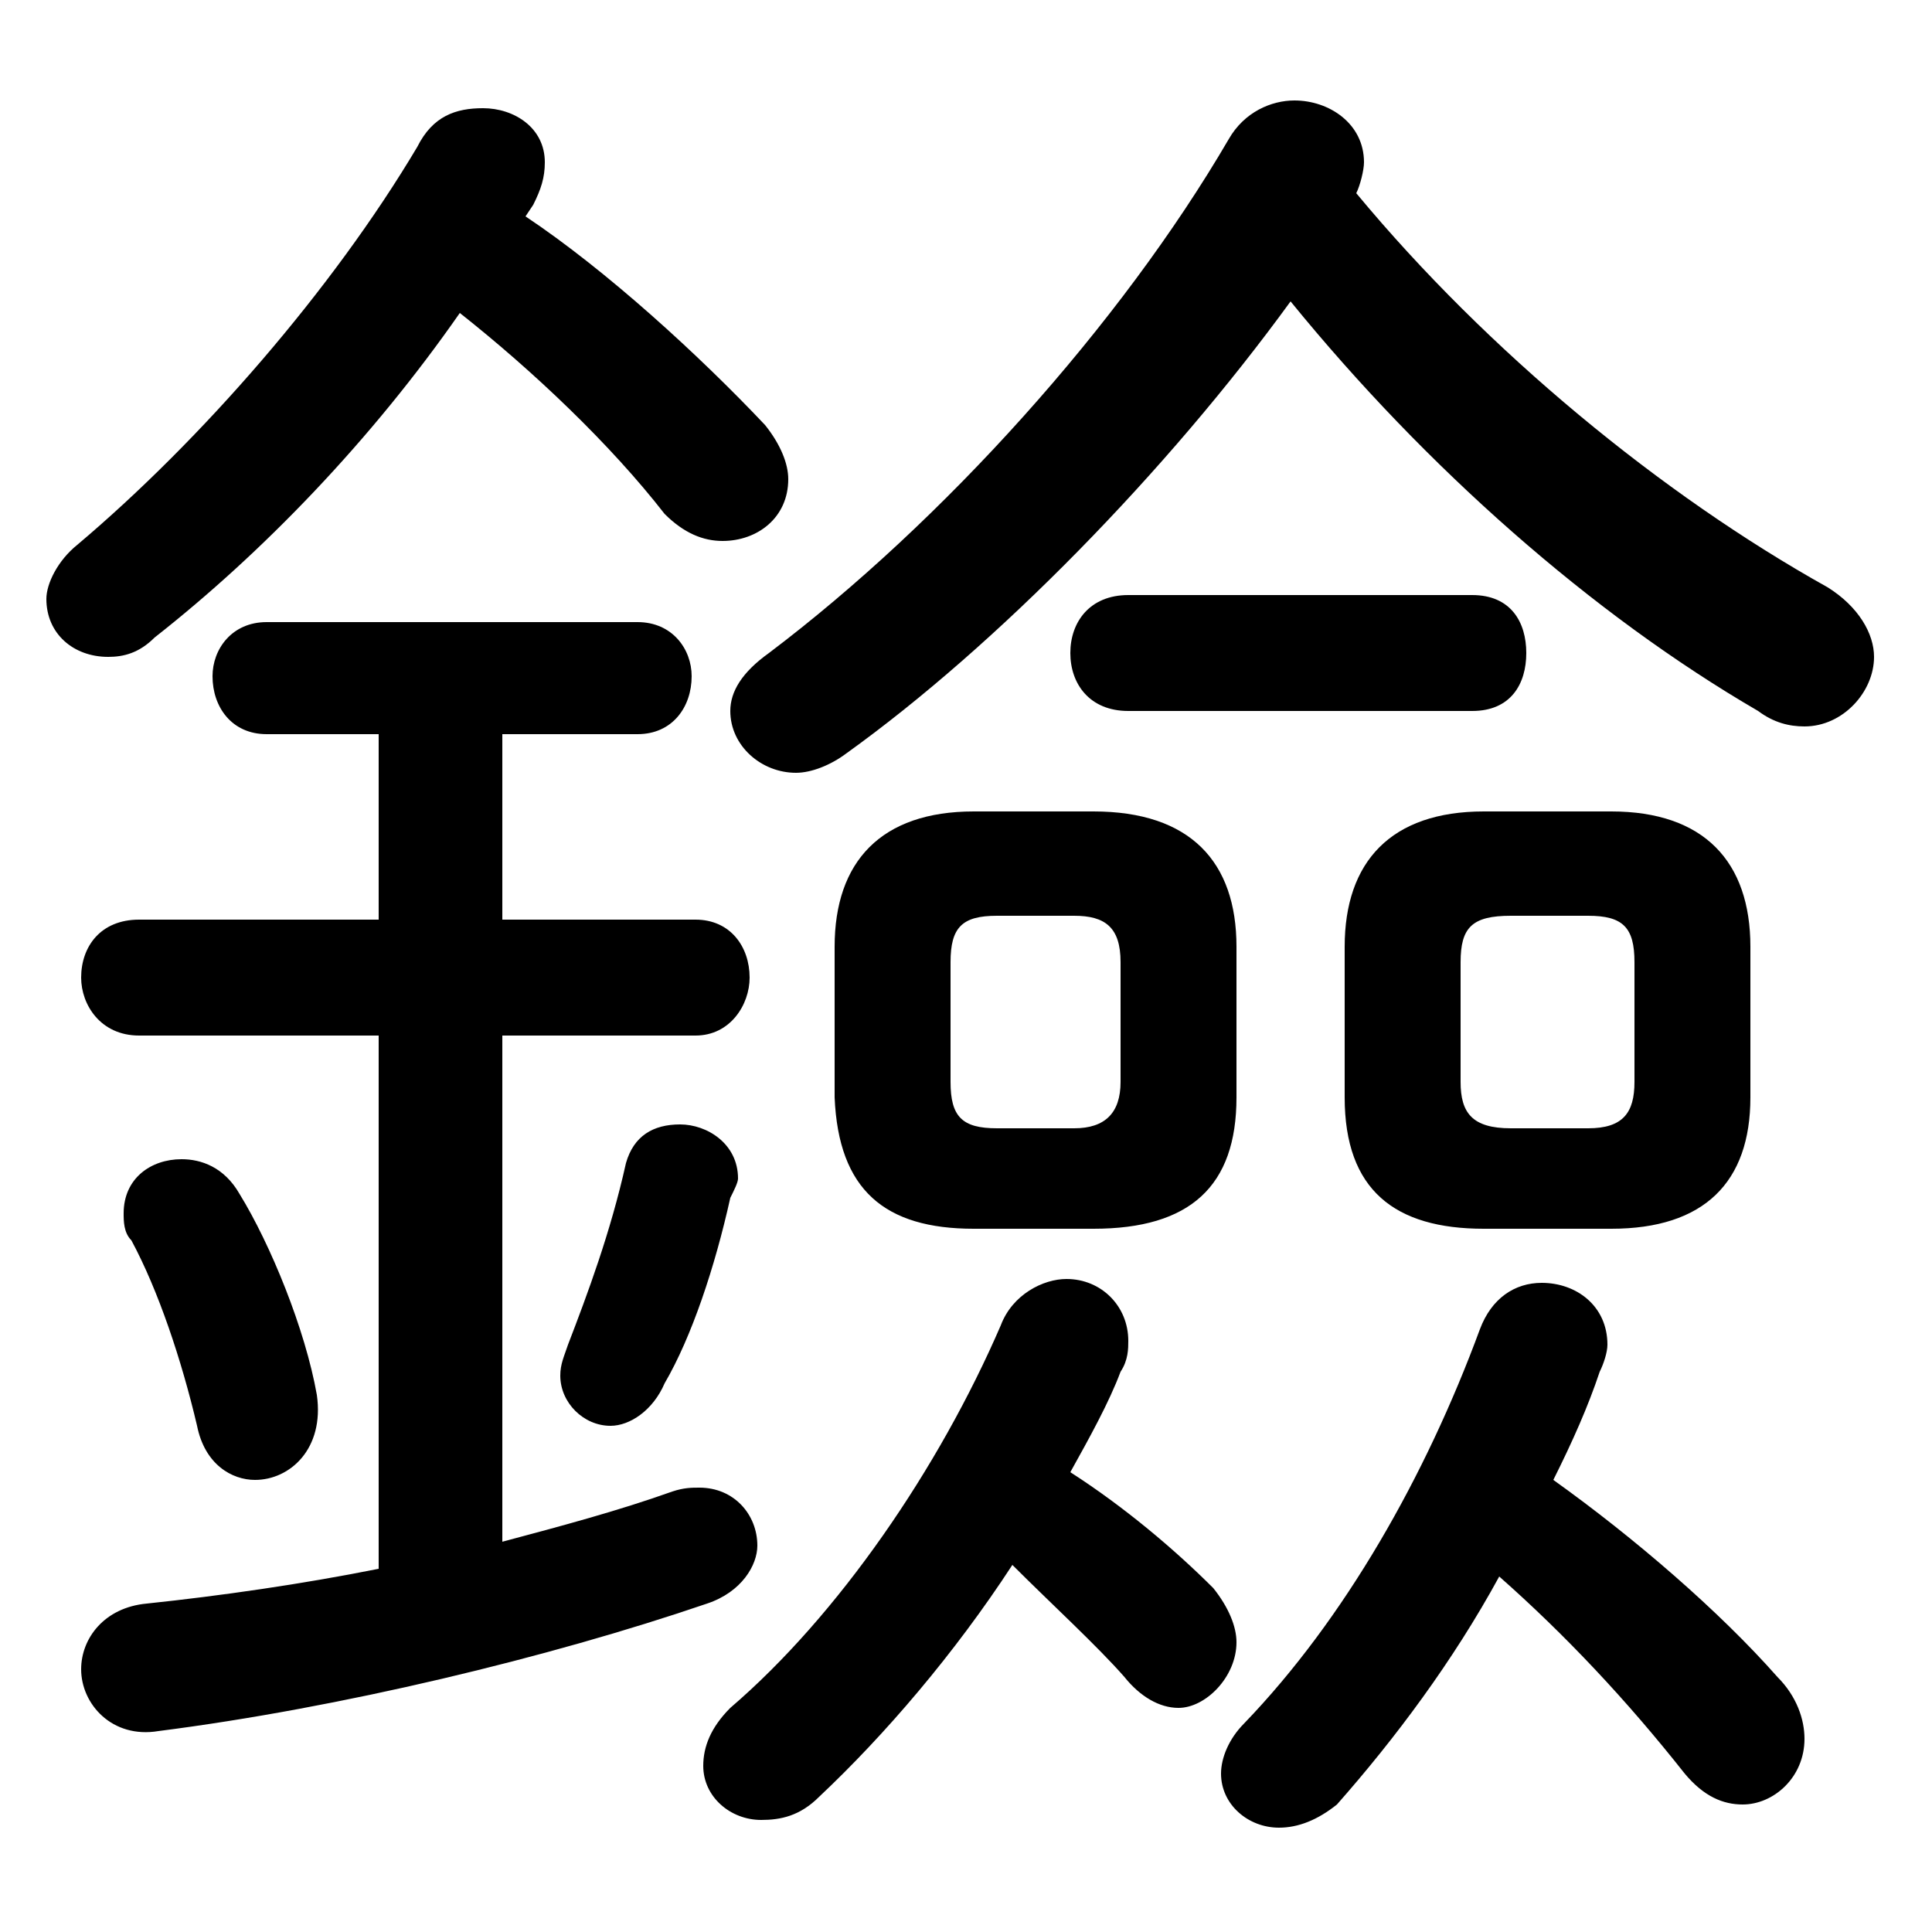 <svg xmlns="http://www.w3.org/2000/svg" viewBox="0 -44.0 50.0 50.0">
    <rect x="0" y="-44.0" width="50.0" height="50.0" fill="#808080" stroke="none"/>
    <g transform="scale(1, -1)">
        <!-- ボディの枠 -->
        <rect x="0" y="-6.0" width="50.0" height="50.0"
            stroke="white" fill="white"/>
        <!-- グリフ座標系の原点 -->
        <circle cx="0" cy="0" r="5" fill="white"/>
        <!-- グリフのアウトライン -->
        <g style="fill:black;stroke:#000000;stroke-width:0;stroke-linecap:round;stroke-linejoin:round;">
        <path d="M 28.3 12.2 C 30.8 12.2 32.0 13.3 32.0 15.6 L 32.0 19.5 C 32.0 21.7 30.8 23.0 28.3 23.0 L 25.2 23.0 C 22.8 23.0 21.6 21.7 21.6 19.5 L 21.6 15.6 C 21.7 13.2 22.9 12.2 25.2 12.2 Z M 25.8 14.8 C 24.9 14.8 24.6 15.1 24.6 16.0 L 24.6 19.1 C 24.6 20.0 24.9 20.3 25.8 20.3 L 27.8 20.3 C 28.6 20.3 29.0 20.0 29.0 19.1 L 29.0 16.0 C 29.0 15.2 28.6 14.8 27.8 14.8 Z M 41.7 12.2 C 44.1 12.2 45.3 13.4 45.3 15.6 L 45.3 19.5 C 45.3 21.7 44.1 23.0 41.7 23.0 L 38.4 23.0 C 36.0 23.0 34.8 21.7 34.8 19.5 L 34.8 15.6 C 34.8 13.2 36.1 12.2 38.4 12.2 Z M 39.1 14.8 C 38.1 14.8 37.8 15.2 37.8 16.0 L 37.8 19.1 C 37.8 20.0 38.1 20.3 39.1 20.3 L 41.1 20.3 C 42.0 20.3 42.3 20.0 42.3 19.1 L 42.3 16.0 C 42.3 15.2 42.0 14.8 41.1 14.8 Z M 26.2 3.5 C 27.2 2.5 28.4 1.4 29.1 0.6 C 29.5 0.1 30.0 -0.2 30.5 -0.2 C 31.2 -0.2 32.0 0.6 32.0 1.5 C 32.0 1.9 31.8 2.4 31.4 2.9 C 30.4 3.9 29.1 5.0 27.7 5.9 C 28.2 6.8 28.7 7.7 29.0 8.5 C 29.2 8.8 29.2 9.1 29.2 9.3 C 29.2 10.2 28.5 10.9 27.6 10.9 C 27.0 10.9 26.2 10.5 25.9 9.7 C 24.3 6.0 21.7 2.2 18.9 -0.2 C 18.4 -0.7 18.2 -1.2 18.2 -1.7 C 18.2 -2.5 18.9 -3.1 19.7 -3.1 C 20.2 -3.1 20.7 -3.0 21.2 -2.5 C 22.9 -0.9 24.7 1.2 26.2 3.5 Z M 9.8 25.0 L 9.8 20.2 L 3.6 20.2 C 2.6 20.2 2.1 19.5 2.1 18.7 C 2.1 18.0 2.6 17.2 3.6 17.2 L 9.8 17.2 L 9.8 3.4 C 7.8 3.0 5.7 2.7 3.8 2.5 C 2.7 2.4 2.1 1.6 2.1 0.8 C 2.1 -0.1 2.9 -1.0 4.1 -0.8 C 8.8 -0.2 14.2 1.1 18.3 2.5 C 19.2 2.8 19.6 3.5 19.6 4.0 C 19.6 4.8 19.0 5.5 18.1 5.5 C 17.9 5.5 17.7 5.5 17.4 5.4 C 16.0 4.9 14.5 4.5 13.0 4.1 L 13.0 17.2 L 18.0 17.2 C 18.9 17.2 19.4 18.0 19.4 18.7 C 19.4 19.5 18.9 20.2 18.0 20.2 L 13.0 20.2 L 13.0 25.0 L 16.5 25.0 C 17.4 25.0 17.9 25.7 17.9 26.5 C 17.9 27.2 17.4 27.9 16.5 27.9 L 6.9 27.9 C 6.0 27.9 5.5 27.2 5.5 26.5 C 5.5 25.7 6.0 25.0 6.9 25.0 Z M 38.8 3.2 C 40.5 1.7 42.1 0.0 43.6 -1.9 C 44.1 -2.5 44.6 -2.7 45.1 -2.7 C 45.9 -2.7 46.7 -2.0 46.7 -1.0 C 46.7 -0.5 46.5 0.1 46.0 0.6 C 44.5 2.3 42.3 4.2 40.2 5.7 C 40.7 6.7 41.1 7.6 41.4 8.5 C 41.5 8.7 41.6 9.0 41.6 9.2 C 41.6 10.2 40.8 10.8 39.9 10.8 C 39.2 10.8 38.6 10.4 38.3 9.6 C 36.9 5.8 34.8 2.1 32.2 -0.6 C 31.8 -1.0 31.6 -1.5 31.6 -1.9 C 31.6 -2.7 32.3 -3.3 33.1 -3.3 C 33.6 -3.3 34.1 -3.1 34.6 -2.7 C 36.1 -1.0 37.6 1.0 38.8 3.2 Z M 33.4 36.2 C 36.9 31.9 41.2 28.1 45.5 25.6 C 45.9 25.3 46.3 25.2 46.7 25.2 C 47.7 25.2 48.5 26.1 48.5 27.0 C 48.5 27.6 48.1 28.3 47.3 28.8 C 43.0 31.2 38.5 34.9 35.1 39.0 C 35.2 39.2 35.3 39.6 35.3 39.8 C 35.3 40.8 34.4 41.4 33.5 41.4 C 32.9 41.4 32.2 41.1 31.8 40.4 C 29.0 35.6 24.4 30.5 19.9 27.1 C 19.2 26.6 18.9 26.1 18.9 25.6 C 18.9 24.7 19.7 24.0 20.6 24.0 C 21.0 24.0 21.5 24.2 21.9 24.5 C 25.8 27.3 30.2 31.8 33.4 36.2 Z M 13.8 38.7 C 14.0 39.1 14.1 39.4 14.1 39.8 C 14.1 40.7 13.3 41.2 12.5 41.2 C 11.8 41.2 11.2 41.0 10.8 40.2 C 8.6 36.5 5.2 32.6 2.0 29.9 C 1.5 29.5 1.2 28.9 1.2 28.5 C 1.2 27.6 1.9 27.0 2.8 27.0 C 3.2 27.0 3.6 27.1 4.0 27.5 C 6.8 29.7 9.6 32.6 11.9 35.9 C 13.8 34.4 15.8 32.5 17.2 30.7 C 17.7 30.2 18.2 30.0 18.7 30.0 C 19.6 30.0 20.4 30.6 20.4 31.6 C 20.4 32.0 20.2 32.5 19.8 33.0 C 18.1 34.8 15.7 37.0 13.6 38.4 Z M 6.2 13.1 C 5.8 13.8 5.2 14.0 4.7 14.0 C 3.9 14.0 3.2 13.5 3.2 12.6 C 3.2 12.4 3.2 12.1 3.4 11.9 C 4.1 10.6 4.7 8.8 5.1 7.1 C 5.3 6.1 6.0 5.7 6.6 5.7 C 7.5 5.7 8.4 6.5 8.2 7.9 C 7.9 9.6 7.0 11.8 6.2 13.1 Z M 16.2 13.9 C 15.8 12.1 15.2 10.5 14.7 9.2 C 14.6 8.9 14.5 8.7 14.5 8.4 C 14.5 7.7 15.1 7.1 15.8 7.1 C 16.3 7.1 16.9 7.5 17.2 8.2 C 17.9 9.4 18.5 11.2 18.9 13.0 C 19.0 13.2 19.1 13.4 19.1 13.5 C 19.1 14.4 18.3 14.9 17.6 14.9 C 16.9 14.9 16.4 14.6 16.2 13.9 Z M 38.1 25.6 C 39.1 25.6 39.5 26.3 39.5 27.1 C 39.5 27.9 39.1 28.6 38.1 28.6 L 29.2 28.6 C 28.2 28.6 27.7 27.9 27.7 27.1 C 27.7 26.3 28.2 25.6 29.2 25.6 Z"/>
    </g>
    </g>
</svg>
